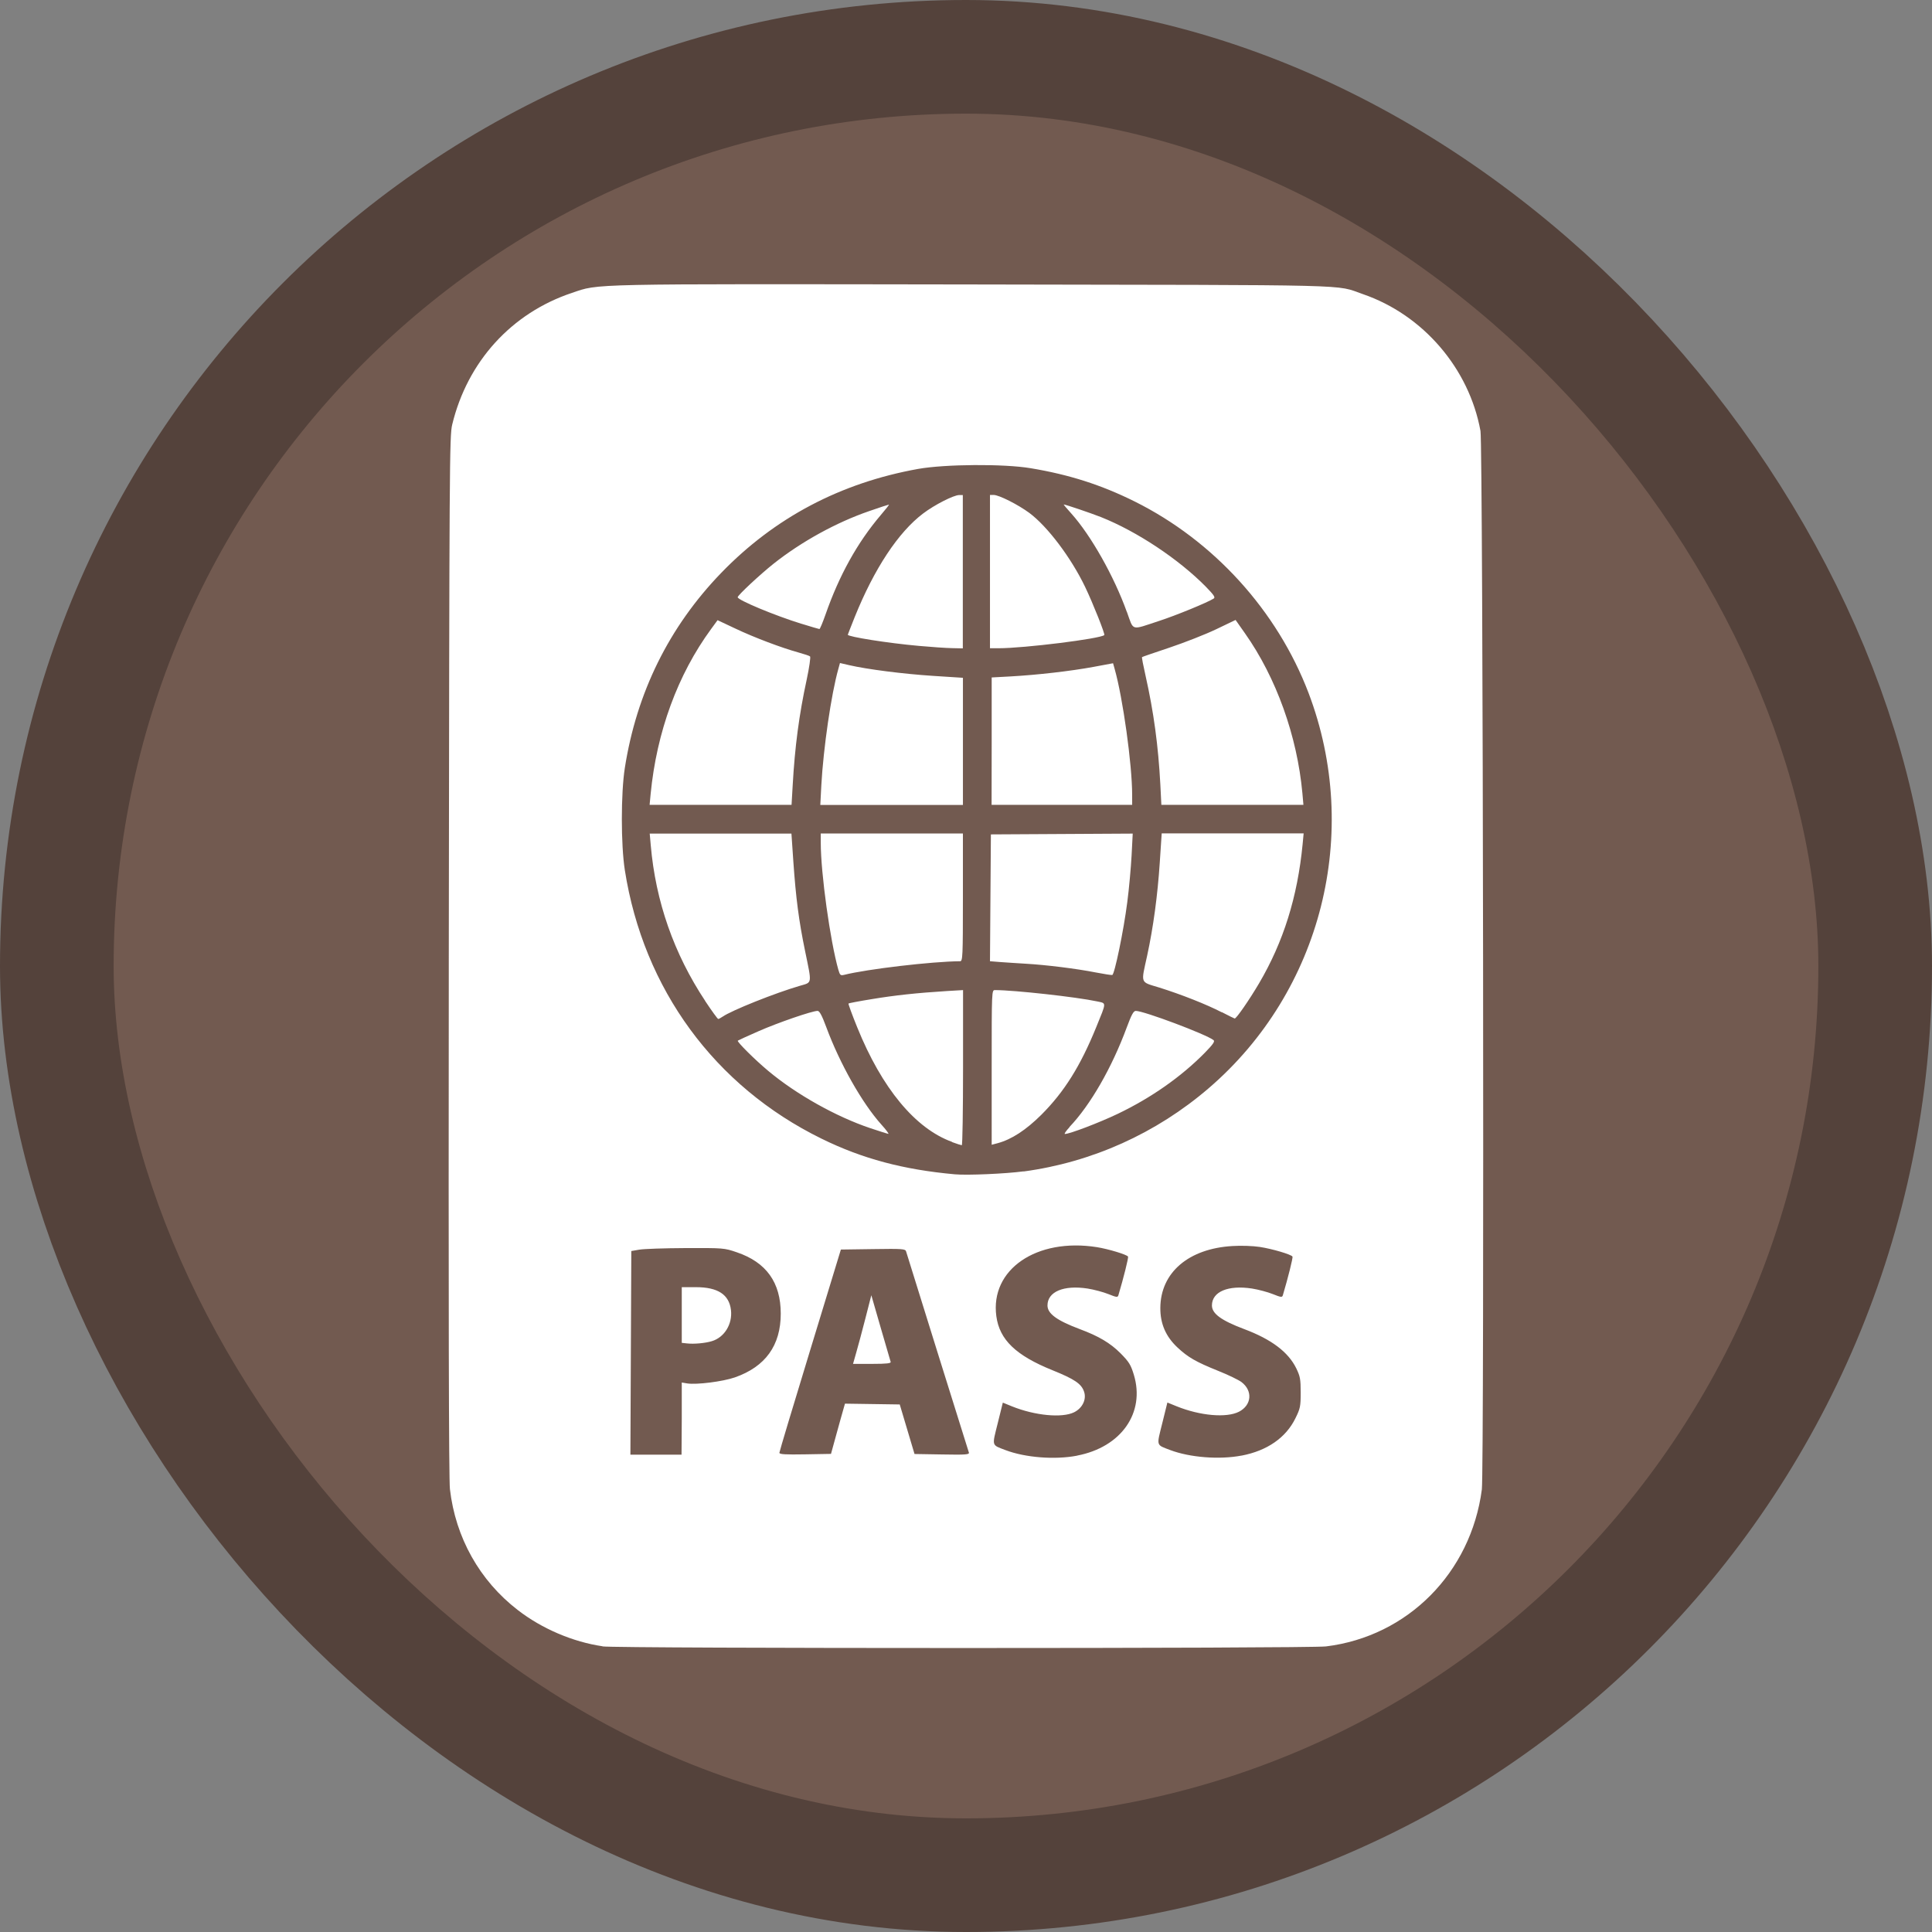<svg width="17" height="17" version="1.1" viewBox="0 0 17 17" xmlns="http://www.w3.org/2000/svg"><rect x="0" y="0" width="17" height="17" fill="#808080" stroke="none"/><rect width="17" height="17" fill="none"/><rect x="1" y="1" width="15" height="15" rx="7.5" ry="7.5" fill="#54423b" stroke="#54423b" stroke-linejoin="round" stroke-width="2"/><rect x="1" y="1" width="15" height="15" rx="7.5" ry="7.5" fill="#725a50"/><path d="m5.303 14.486c-0.261-0.038-0.534-0.154-0.747-0.319-0.336-0.259-0.548-0.638-0.597-1.064-0.01-0.085-0.013-1.625-0.01-4.694 0.005-4.35 0.006-4.573 0.03-4.673 0.134-0.554 0.521-0.981 1.054-1.159 0.244-0.082 0.094-0.079 3.53-0.074 3.451 0.006 3.177-0.002 3.429 0.085 0.53 0.182 0.935 0.654 1.035 1.204 0.023 0.125 0.034 9.143 0.012 9.314-0.096 0.732-0.652 1.293-1.371 1.381-0.154 0.019-6.237 0.019-6.367-8.2e-5zm4.175-1.678c0.388-0.074 0.6-0.377 0.499-0.711-0.027-0.089-0.043-0.114-0.118-0.19-0.089-0.089-0.191-0.15-0.358-0.212-0.202-0.076-0.284-0.136-0.284-0.208 0-0.121 0.142-0.181 0.352-0.149 0.057 0.009 0.139 0.031 0.184 0.049 0.072 0.029 0.082 0.03 0.088 0.01 0.046-0.154 0.09-0.331 0.085-0.34-0.011-0.018-0.174-0.067-0.274-0.083-0.532-0.084-0.941 0.197-0.885 0.608 0.028 0.207 0.172 0.345 0.494 0.475 0.196 0.079 0.255 0.12 0.278 0.189 0.023 0.068-0.015 0.145-0.088 0.181-0.106 0.052-0.345 0.029-0.546-0.052l-0.081-0.033-0.045 0.182c-0.051 0.205-0.056 0.188 0.069 0.236 0.174 0.066 0.434 0.086 0.628 0.049zm1.448 0c0.224-0.043 0.389-0.157 0.473-0.329 0.042-0.085 0.046-0.104 0.046-0.226 0-0.118-0.005-0.143-0.039-0.213-0.07-0.143-0.218-0.255-0.458-0.345-0.202-0.076-0.284-0.136-0.284-0.208 0-0.121 0.142-0.181 0.352-0.149 0.057 0.009 0.139 0.031 0.184 0.049 0.072 0.029 0.082 0.03 0.088 0.01 0.046-0.154 0.09-0.331 0.085-0.34-0.012-0.019-0.177-0.068-0.288-0.085-0.058-0.009-0.165-0.013-0.239-0.008-0.387 0.022-0.634 0.233-0.636 0.544-8.8e-4 0.139 0.047 0.251 0.15 0.348 0.093 0.087 0.162 0.127 0.358 0.206 0.088 0.035 0.181 0.08 0.206 0.099 0.101 0.077 0.09 0.203-0.022 0.261-0.11 0.056-0.341 0.036-0.549-0.048l-0.081-0.033-0.045 0.182c-0.051 0.205-0.056 0.188 0.069 0.236 0.174 0.066 0.434 0.086 0.628 0.049zm-4.927-0.325v-0.318l0.048 0.008c0.082 0.013 0.312-0.016 0.419-0.053 0.269-0.094 0.404-0.281 0.404-0.561 0-0.274-0.127-0.452-0.387-0.54-0.111-0.038-0.118-0.038-0.45-0.037-0.186 8.8e-4 -0.369 0.007-0.408 0.014l-0.07 0.012-0.004 0.896-0.004 0.896h0.45zm0.046-0.662-0.046-0.005v-0.49h0.124c0.194 0 0.293 0.065 0.309 0.202 0.014 0.123-0.058 0.24-0.168 0.273-0.058 0.018-0.159 0.027-0.218 0.02zm1.313 0.805c0.026-0.093 0.053-0.193 0.062-0.222l0.015-0.053 0.482 0.007 0.065 0.218 0.065 0.218 0.243 0.004c0.213 0.004 0.242 8.8e-4 0.235-0.018-0.006-0.017-0.524-1.675-0.552-1.768-0.006-0.023-0.03-0.025-0.291-0.021l-0.283 0.004-0.27 0.885c-0.149 0.487-0.271 0.894-0.271 0.903-2.753e-4 0.014 0.05 0.017 0.227 0.014l0.227-0.004zm0.175-0.72c0.015-0.052 0.052-0.188 0.081-0.302l0.053-0.207 0.082 0.284c0.045 0.156 0.085 0.292 0.088 0.302 0.005 0.013-0.033 0.018-0.162 0.018h-0.169zm1.474-1.598c0.601-0.081 1.166-0.335 1.629-0.733 0.994-0.854 1.345-2.248 0.878-3.478-0.276-0.724-0.835-1.339-1.531-1.685-0.294-0.146-0.576-0.236-0.913-0.292-0.237-0.04-0.753-0.036-0.991 0.006-0.684 0.123-1.263 0.429-1.733 0.915-0.459 0.475-0.744 1.053-0.848 1.716-0.035 0.224-0.035 0.676 1.01e-4 0.9 0.164 1.046 0.791 1.901 1.73 2.362 0.36 0.177 0.721 0.273 1.174 0.314 0.108 0.01 0.449-0.005 0.604-0.026zm-0.629-0.26c-0.324-0.117-0.618-0.472-0.835-1.008-0.046-0.113-0.08-0.207-0.077-0.21 0.003-0.003 0.096-0.021 0.208-0.039 0.199-0.033 0.391-0.054 0.663-0.071l0.137-0.008v0.683c0 0.375-0.005 0.682-0.011 0.682-0.006-2.75e-4 -0.044-0.012-0.084-0.027zm0.348-0.655c0-0.678 1.104e-4 -0.681 0.029-0.681 0.17 0 0.719 0.061 0.896 0.099 0.087 0.019 0.087 4.496e-4 -0.005 0.227-0.14 0.344-0.282 0.57-0.483 0.771-0.136 0.135-0.262 0.217-0.384 0.25l-0.053 0.014zm-1.068 0.534c-0.303-0.102-0.652-0.298-0.898-0.504-0.12-0.1-0.277-0.257-0.268-0.266 0.004-0.003 0.085-0.041 0.182-0.083 0.17-0.075 0.472-0.179 0.52-0.179 0.017 0 0.038 0.039 0.077 0.144 0.118 0.319 0.315 0.668 0.485 0.857 0.04 0.044 0.067 0.081 0.061 0.081-0.006-1.28e-4 -0.078-0.023-0.159-0.05zm1.752-0.01c0.185-0.194 0.373-0.521 0.505-0.878 0.041-0.11 0.059-0.144 0.079-0.144 0.071 0 0.619 0.206 0.684 0.257 0.014 0.011-0.003 0.036-0.077 0.112-0.209 0.212-0.472 0.396-0.766 0.537-0.166 0.079-0.423 0.177-0.465 0.177-0.008 0 0.01-0.027 0.041-0.06zm-3.205-1.11c-0.275-0.415-0.436-0.875-0.479-1.37l-0.009-0.102h1.247l0.017 0.249c0.022 0.316 0.048 0.518 0.103 0.784 0.061 0.296 0.064 0.274-0.045 0.306-0.22 0.064-0.602 0.217-0.681 0.272-0.016 0.011-0.033 0.02-0.038 0.02-0.006 0-0.057-0.071-0.115-0.158zm4.545 0.1c-0.133-0.069-0.357-0.157-0.548-0.217-0.173-0.053-0.163-0.029-0.108-0.281 0.054-0.249 0.092-0.53 0.111-0.819l0.017-0.257h1.249l-0.009 0.095c-0.045 0.465-0.169 0.86-0.383 1.224-0.085 0.144-0.201 0.313-0.215 0.31-0.005-8.8e-4 -0.055-0.026-0.113-0.056zm-3.373-0.373c-0.072-0.255-0.155-0.849-0.155-1.119l-1.469e-4 -0.081h1.251v0.562c0 0.526-0.002 0.562-0.025 0.562-0.248 0.002-0.819 0.069-1.021 0.12-0.031 0.007-0.036 0.003-0.05-0.045zm2.266 0.023c-0.171-0.034-0.441-0.067-0.615-0.077-0.077-0.005-0.18-0.011-0.229-0.015l-0.088-0.007 0.004-0.558 0.004-0.558 1.248-0.007-0.01 0.193c-0.006 0.106-0.022 0.291-0.038 0.411-0.032 0.251-0.112 0.636-0.132 0.64-0.007 0.002-0.072-0.008-0.144-0.022zm-3.918-1.57c0.053-0.546 0.238-1.051 0.532-1.452l0.057-0.078 0.155 0.073c0.168 0.08 0.411 0.171 0.556 0.211 0.05 0.014 0.097 0.029 0.103 0.035 0.006 0.006-0.007 0.098-0.03 0.205-0.067 0.309-0.104 0.59-0.123 0.929l-0.01 0.172h-1.249zm1.502-0.077c0.018-0.327 0.087-0.802 0.15-1.025l0.014-0.051 0.082 0.019c0.155 0.036 0.473 0.077 0.736 0.094l0.264 0.017v1.119h-1.255zm1.499-0.388v-0.561l0.165-0.009c0.236-0.013 0.531-0.047 0.731-0.084l0.172-0.032 0.014 0.05c0.072 0.253 0.154 0.841 0.154 1.108l1.464e-4 0.088h-1.237zm1.484 0.38c-0.018-0.338-0.058-0.636-0.13-0.956-0.02-0.088-0.034-0.161-0.031-0.164 0.003-0.003 0.112-0.04 0.243-0.084 0.131-0.044 0.315-0.116 0.409-0.161l0.171-0.082 0.083 0.118c0.275 0.39 0.459 0.903 0.505 1.407l0.009 0.102h-1.25zm-2.127-1.219c-0.269-0.024-0.623-0.08-0.623-0.098 0-0.002 0.028-0.073 0.061-0.156 0.171-0.424 0.383-0.746 0.602-0.911 0.1-0.076 0.269-0.162 0.317-0.162h0.032v1.349l-0.095-0.002c-0.052-9.12e-4 -0.185-0.01-0.294-0.02zm0.628-0.653v-0.675h0.032c0.047 0 0.215 0.085 0.314 0.158 0.16 0.119 0.367 0.393 0.491 0.651 0.07 0.146 0.177 0.416 0.169 0.424-0.032 0.032-0.704 0.116-0.931 0.116h-0.075zm-1.658 0.459c-0.236-0.073-0.562-0.209-0.562-0.234 0-0.017 0.199-0.202 0.316-0.295 0.245-0.194 0.551-0.363 0.842-0.463 0.091-0.032 0.169-0.057 0.173-0.057 0.004 0-0.028 0.041-0.071 0.091-0.207 0.243-0.367 0.532-0.487 0.876-0.025 0.071-0.049 0.129-0.054 0.128-0.005-3.487e-4 -0.075-0.021-0.156-0.046zm2.862-0.105c-0.112-0.313-0.316-0.673-0.487-0.864-0.04-0.044-0.071-0.081-0.068-0.081 0.018 8.32e-4 0.236 0.075 0.328 0.111 0.318 0.127 0.682 0.369 0.921 0.611 0.074 0.076 0.087 0.096 0.07 0.106-0.055 0.035-0.333 0.149-0.478 0.196-0.256 0.084-0.223 0.093-0.286-0.081z" fill="#fff" stroke-width=".014"/></svg>
